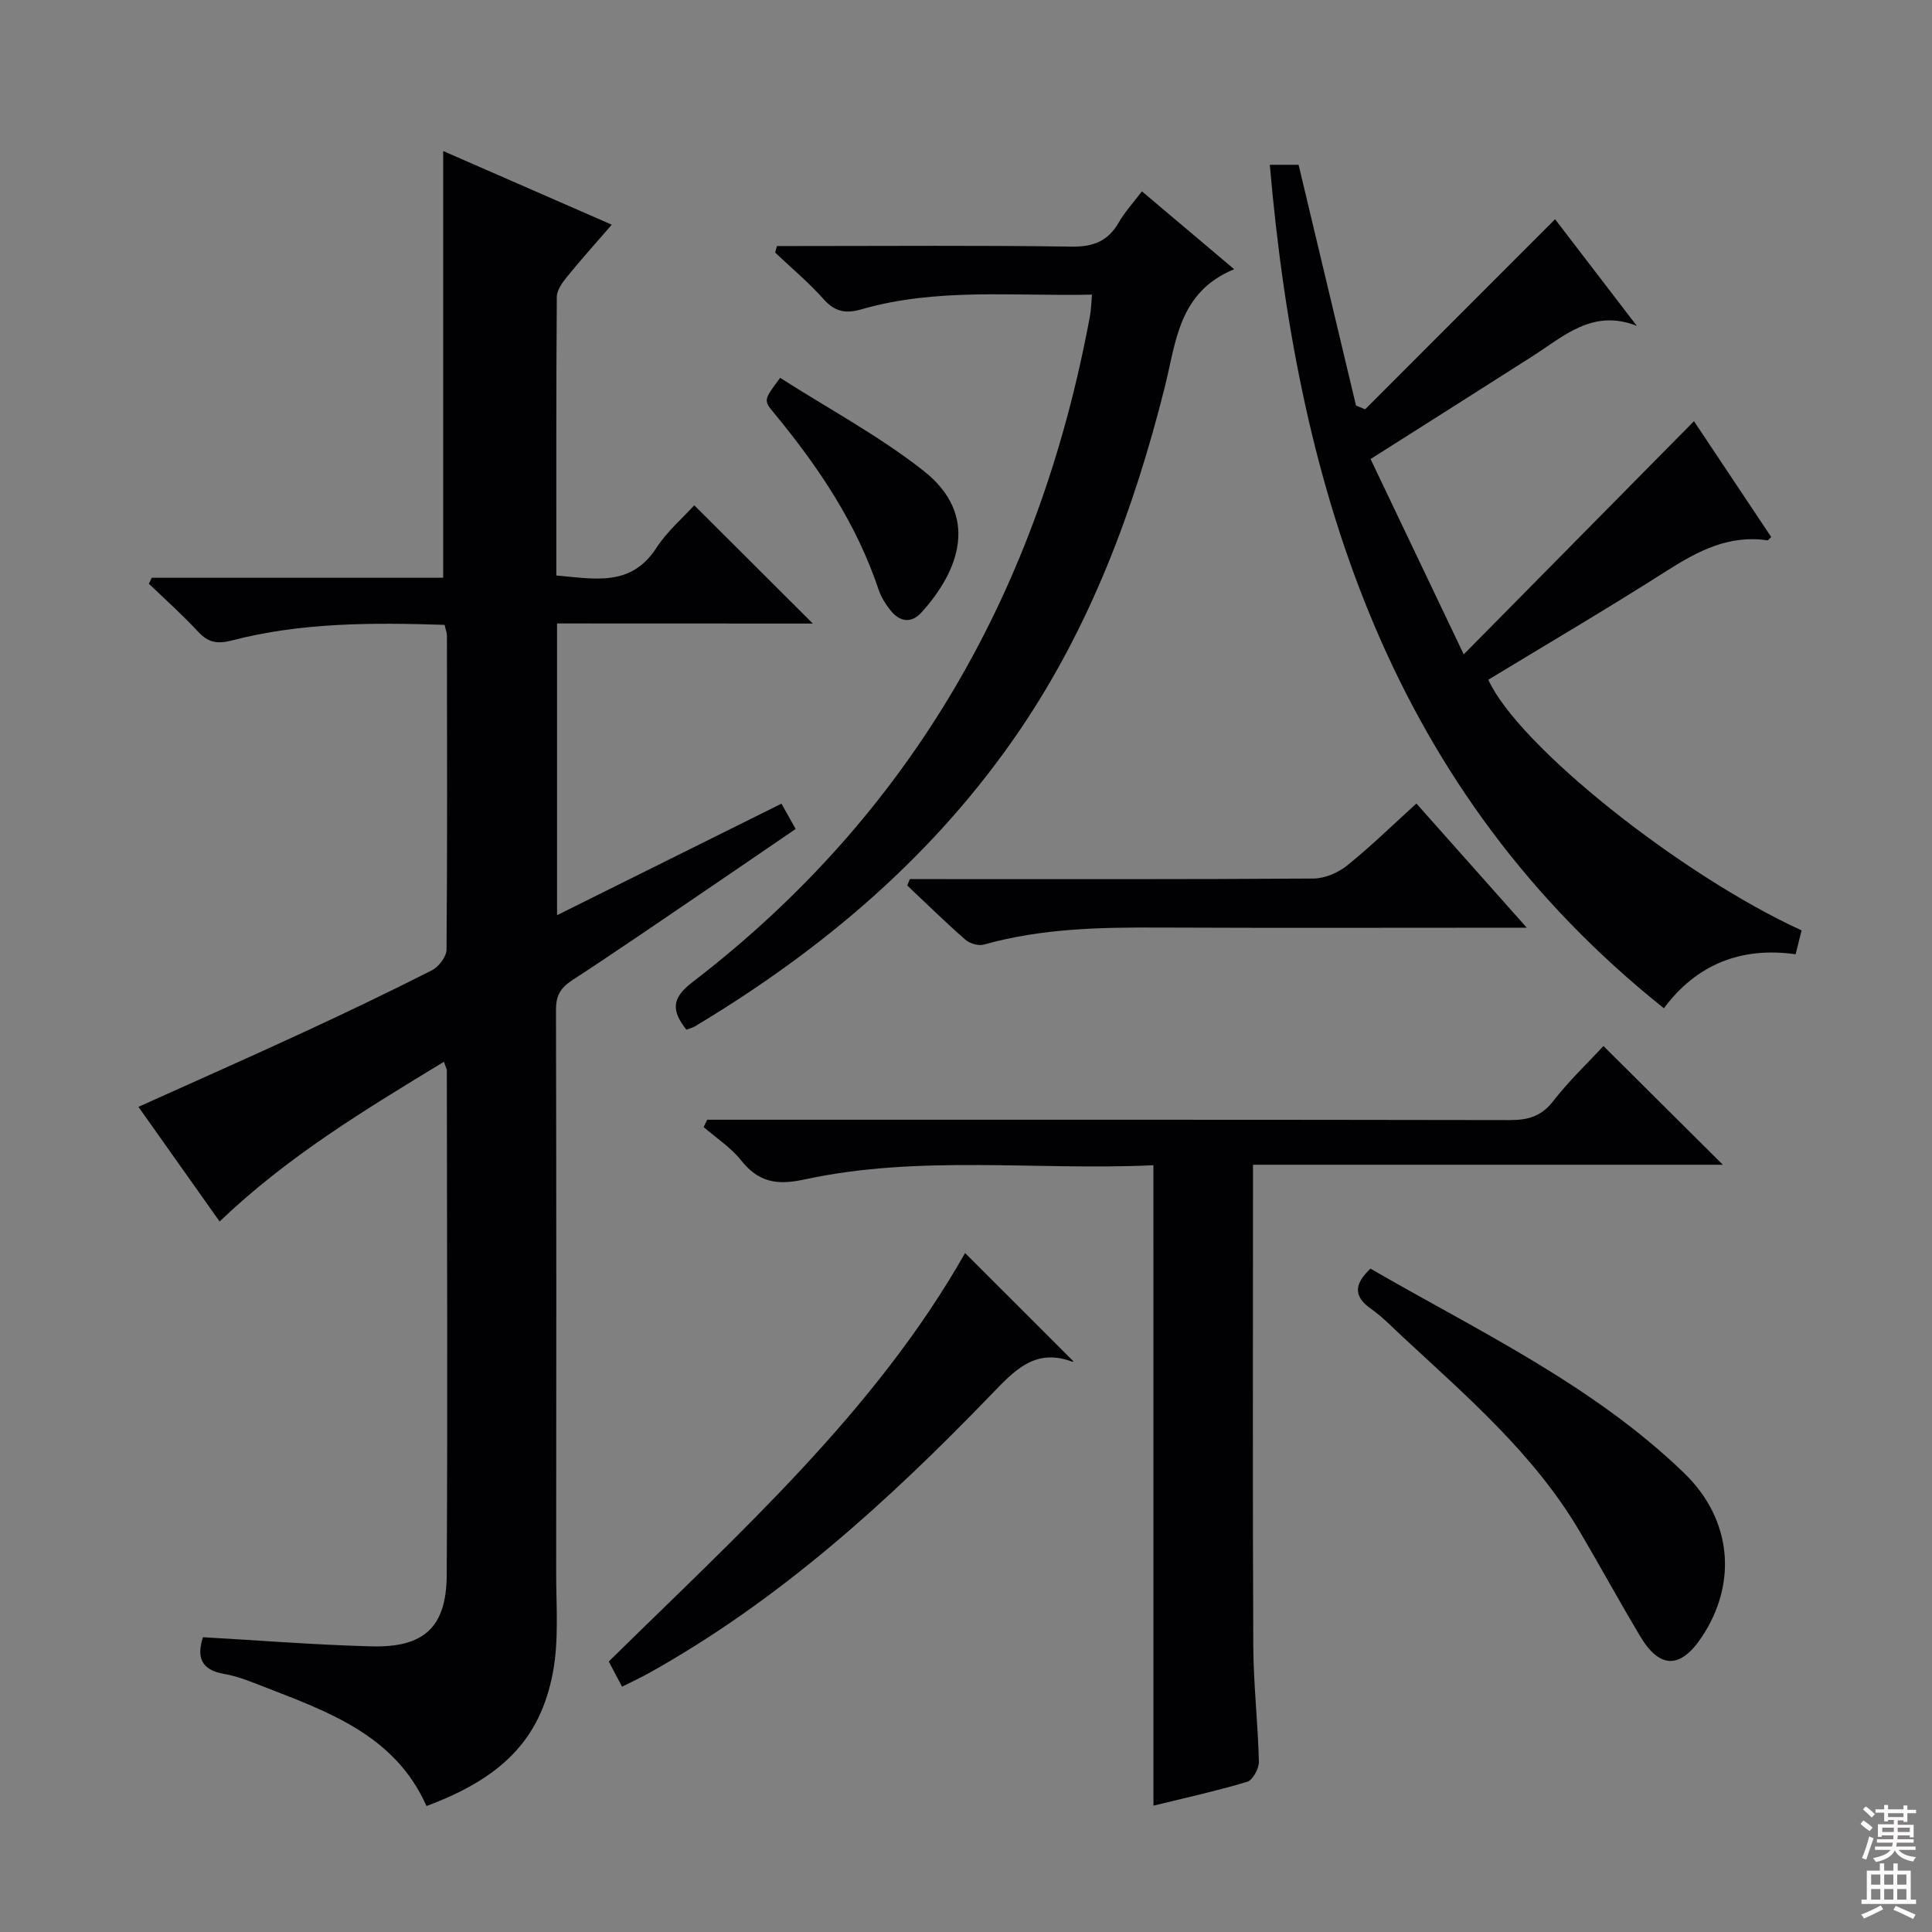 <svg enable-background="new 0 0 400 400" viewBox="0 0 400 400" xmlns="http://www.w3.org/2000/svg"><rect x="0" y="0" width="400" height="400" fill="#808080" stroke="none"/><g fill="#010103"><path d="m115.33 129.08v60.4c15.66-7.78 30.85-15.33 46.46-23.09 1 1.77 1.86 3.3 2.94 5.24-6.17 4.21-12.17 8.34-18.19 12.42-9.36 6.35-18.68 12.77-28.15 18.95-2.39 1.56-3.29 3.21-3.28 6.04.09 38.82.08 77.64.04 116.46-.01 6.94.59 14.04-.68 20.77-2.63 13.94-10.66 21.87-26.17 27.65-6.51-14.67-20.34-19.52-33.86-24.77-2.62-1.02-5.28-2.11-8.03-2.58-4.99-.86-5.65-3.68-4.39-7.6 11.73.66 23.29 1.59 34.87 1.89 10.91.29 15.54-3.96 15.6-14.78.2-34.82.05-69.64.02-104.46 0-.31-.2-.61-.6-1.79-16.25 9.88-32.33 19.55-46.44 33.07-5.62-7.94-11.12-15.71-16.81-23.74 11.53-5.2 22.72-10.14 33.82-15.27 9.05-4.18 18.05-8.49 26.94-13 1.42-.72 3.02-2.82 3.03-4.29.18-21.66.11-43.32.08-64.97 0-.63-.26-1.26-.48-2.26-14.86-.48-29.6-.52-44.04 3.23-3 .78-4.9.45-6.99-1.81-3.22-3.48-6.78-6.64-10.2-9.94l.6-1.23h60.34c0-29.7 0-58.76 0-88.35 11.2 4.89 22.76 9.95 34.9 15.25-3.25 3.76-6.33 7.17-9.22 10.73-.99 1.21-2.15 2.8-2.16 4.22-.14 19.13-.1 38.26-.1 57.68 7.9.67 15.45 2.43 20.72-5.72 2.23-3.44 5.49-6.22 7.84-8.82 8.23 8.21 16.38 16.34 24.55 24.49-17.09-.02-34.78-.02-52.96-.02z"/><path d="m350.72 87.2c5.16 7.74 10.56 15.84 15.99 23.98-.38.34-.63.72-.81.69-7.95-1.18-14.37 2.21-20.83 6.32-12.17 7.76-24.63 15.07-36.93 22.54 6.11 13.56 39.72 40.39 64.86 51.9-.38 1.52-.78 3.09-1.24 4.94-11.24-1.59-20.47 2.05-27.27 11.18-56.08-44.78-75.68-106.27-81.59-174.63h5.96c4.01 16.81 7.95 33.33 11.89 49.85.63.26 1.26.51 1.89.77 12.97-12.98 25.93-25.95 39.32-39.35 5.17 6.74 11.05 14.41 16.93 22.08-9.14-3.62-15.17 2.18-21.69 6.34-10.78 6.88-21.59 13.71-33.44 21.23 6.17 12.94 12.41 26.01 19.29 40.44 16.51-16.71 31.89-32.3 47.67-48.28z"/><path d="m238.8 241.25c-24.2 1.13-48.44-2.22-72.27 2.95-5.77 1.25-9.5.55-13.11-3.98-2.12-2.66-5.13-4.61-7.74-6.87.25-.51.49-1.01.74-1.52h5.69c53.49 0 106.98-.03 160.47.07 3.76.01 6.53-.75 8.98-3.91 3.25-4.19 7.14-7.88 10.42-11.42 8.12 8.08 16.23 16.14 24.72 24.58-32.14 0-64.39 0-97.28 0v6.19c0 31.16-.09 62.32.06 93.48.04 7.97.97 15.93 1.16 23.9.03 1.42-1.26 3.83-2.42 4.18-6.5 1.95-13.15 3.4-19.41 4.94-.01-43.99-.01-87.86-.01-132.59z"/><path d="m226.08 61c-16.08.37-32.09-1.47-47.72 3.04-3.23.93-5.48.54-7.81-2.07-3.09-3.47-6.69-6.48-10.07-9.68.13-.45.26-.9.39-1.35h4.5c18.83 0 37.66-.16 56.49.12 4.52.07 7.55-1.14 9.78-5.02 1.23-2.14 2.94-4 4.78-6.43 6.22 5.25 12.23 10.33 19.1 16.13-11.57 4.76-12.03 15.14-14.39 24.51-6.33 25.13-15.27 49.19-29.91 70.79-17.53 25.84-40.75 45.5-67.33 61.45-.54.32-1.18.46-1.79.69-2.98-3.8-3.19-6.42 1.13-9.73 45.72-35.05 72.02-81.81 82.43-138 .25-1.32.26-2.66.42-4.45z"/><path d="m128.79 349.21c-.97-1.83-1.8-3.41-2.75-5.21 26.89-26.49 55.12-51.7 73.77-84.57 7.47 7.47 14.93 14.92 22.38 22.37.23-.2-.05.18-.18.13-7.73-2.92-12.03 1.87-16.8 6.81-21.31 22.08-43.9 42.64-70.94 57.7-1.69.94-3.47 1.76-5.48 2.77z"/><path d="m283.74 262.66c22.34 12.92 45.97 24.02 64.9 42.28 9.99 9.63 11.12 22.9 3.66 34.04-4.42 6.6-8.7 6.56-12.78-.3-4.25-7.15-8.25-14.45-12.46-21.61-9.45-16.05-23.42-28-36.83-40.46-2.07-1.93-4.06-4.01-6.36-5.62-3.71-2.6-3.52-5.13-.13-8.33z"/><path d="m316.1 192.07c-26.19 0-51 .08-75.81-.03-12.33-.06-24.6.14-36.6 3.53-1.13.32-2.94-.24-3.86-1.05-4.11-3.6-8.02-7.44-12-11.19.18-.44.37-.88.55-1.32h5.14c26.15 0 52.3.07 78.45-.12 2.34-.02 5.07-1.2 6.94-2.7 4.88-3.93 9.39-8.34 14.34-12.83 7.5 8.44 14.74 16.58 22.85 25.71z"/><path d="m161.52 78.23c10.05 6.42 20.48 12.01 29.65 19.21 11.68 9.17 7.53 20.63-.41 29.38-2.1 2.31-4.49 1.93-6.37-.43-1.02-1.28-1.96-2.74-2.47-4.27-4.59-13.76-12.5-25.51-21.64-36.57-2.25-2.69-2.16-2.76 1.24-7.32z"/></g><path d="m385.2 377.6.6-.7c.6.4 1.3.9 1.9 1.5l-.6.7c-.8-.5-1.4-1-1.9-1.5zm.3 7.1c.6-1.4 1.1-2.9 1.5-4.5.3.1.6.3.9.4-.5 1.4-1 2.9-1.5 4.4zm.2-10.1.6-.6c.7.5 1.3 1.1 1.9 1.6l-.7.7c-.6-.6-1.2-1.2-1.8-1.7zm8.4-.8h.8v.9h1.8v.7h-1.8v1.8h-.8v-.3h-1.2v.9h3.3v2.6h-.8v-.4h-2.5c0 .3 0 .6-.1.8h3.4v.7h-3.5c0 .3-.1.6-.1.8h4v.7h-3.5c.7.9 1.9 1.3 3.6 1.5-.2.2-.4.5-.6.9-1.9-.3-3.2-1.1-3.8-2.3-.5 1.1-1.8 2-3.9 2.4-.2-.3-.4-.5-.6-.8 1.9-.4 3.1-.9 3.6-1.7h-3.2v-.7h3.5c.1-.2.1-.5.2-.8h-3.3v-.7h3.4c0-.2 0-.5 0-.8h-2.4v.3h-.8v-2.6h3.3v-.9h-1.2v.3h-.8v-1.8h-1.8v-.7h1.8v-.9h.8v.9h3.2zm-4.4 5.5h2.4c0-.3 0-.6 0-.9h-2.4zm1.2-3.1h3.2v-.8h-3.2zm4.4 2.2h-2.4v.9h2.5v-.9z" fill="#fcfafa"/><path d="m389.2 385.8h.9v1.5h1.9v-1.5h.9v1.5h2.7v6h1.1v.9h-11.3v-.9h1.1v-6h2.7zm.2 8.7.5.8c-1.2.6-2.5 1.3-4 1.9-.2-.3-.3-.6-.6-.8 1.6-.6 3-1.3 4.1-1.9zm-2-4.3h1.9v-2.1h-1.9zm0 3.1h1.9v-2.2h-1.9zm2.7-3.1h1.9v-2.1h-1.9zm0 3.1h1.9v-2.2h-1.9zm2.4 1.3c1.4.6 2.7 1.2 4.1 1.8l-.5.9c-1.5-.7-2.8-1.4-4.1-1.9zm2.2-6.5h-1.9v2.1h1.9zm-1.9 5.2h1.9v-2.2h-1.9z" fill="#fcfafa"/></svg>